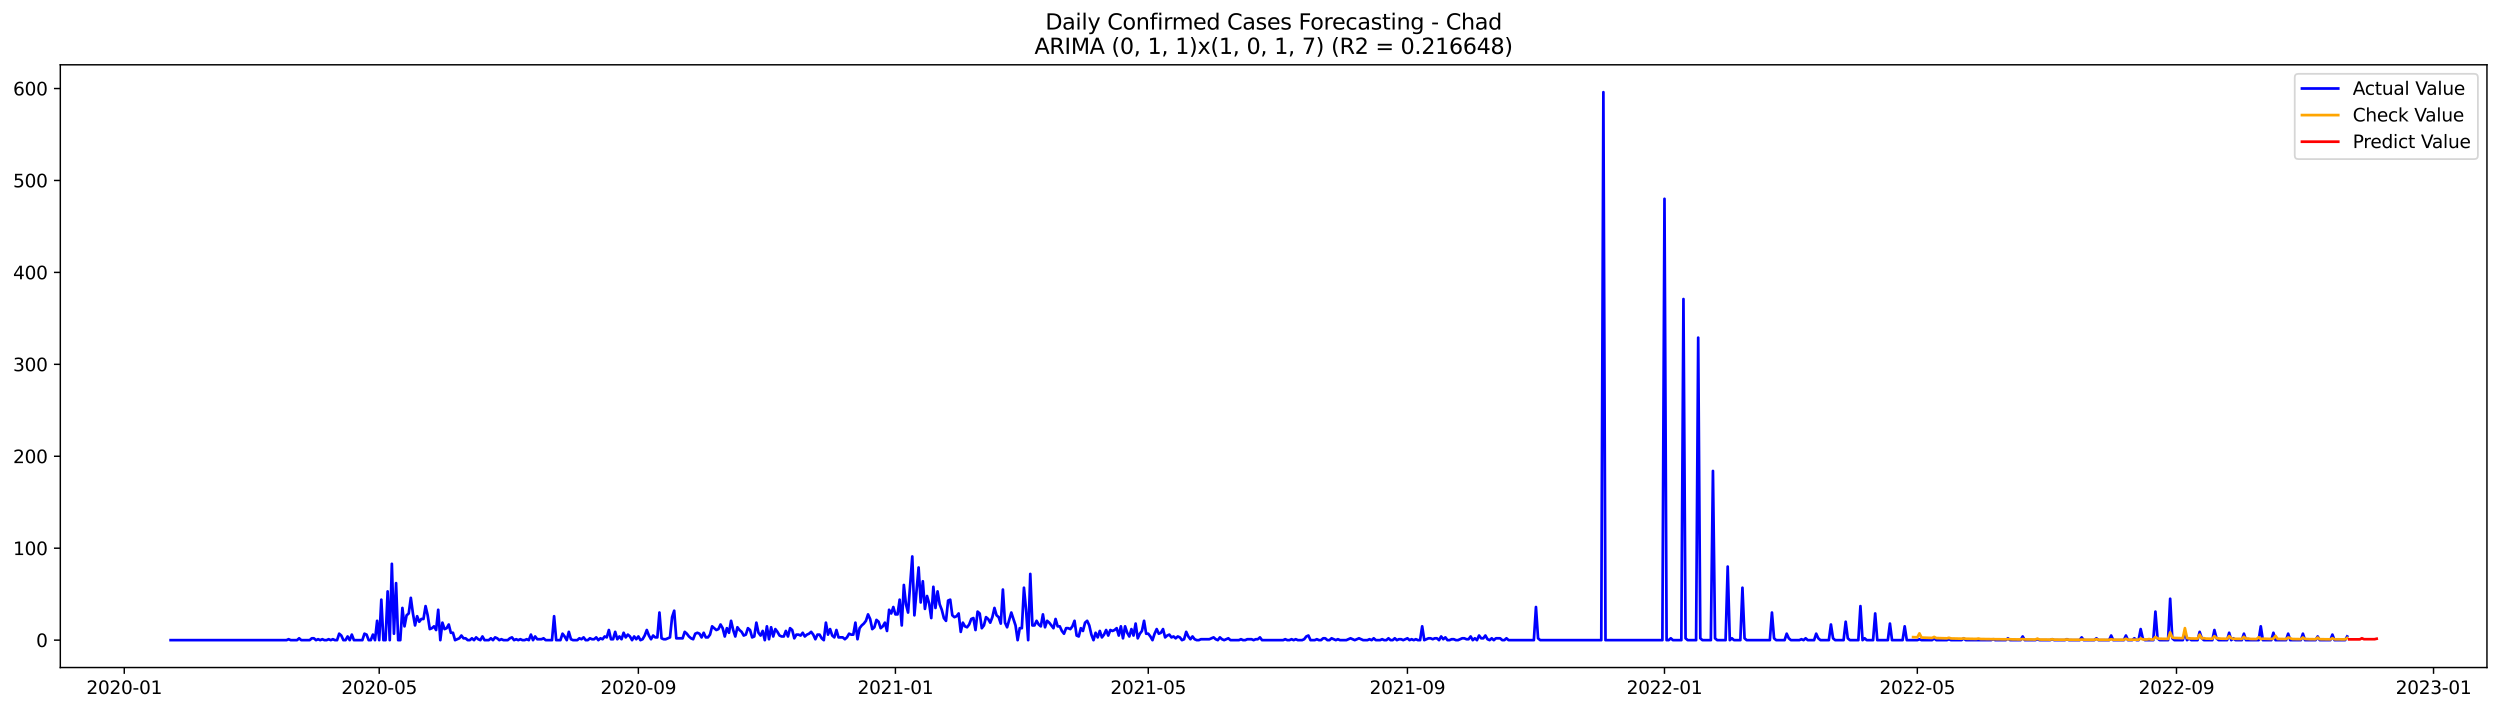 <?xml version="1.0" encoding="utf-8" standalone="no"?>
<!DOCTYPE svg PUBLIC "-//W3C//DTD SVG 1.1//EN"
  "http://www.w3.org/Graphics/SVG/1.1/DTD/svg11.dtd">
<svg xmlns:xlink="http://www.w3.org/1999/xlink" width="1379.688pt" height="392.274pt" viewBox="0 0 1379.688 392.274" xmlns="http://www.w3.org/2000/svg" version="1.1">
 <defs>
  <style type="text/css">*{stroke-linejoin: round; stroke-linecap: butt}</style>
 </defs>
 <g id="figure_1">
  <g id="patch_1">
   <path d="M 0 392.274 
L 1379.688 392.274 
L 1379.688 0 
L 0 0 
z
" style="fill: #ffffff"/>
  </g>
  <g id="axes_1">
   <g id="patch_2">
    <path d="M 33.288 368.396 
L 1372.487 368.396 
L 1372.487 35.755 
L 33.288 35.755 
z
" style="fill: #ffffff"/>
   </g>
   <g id="matplotlib.axis_1">
    <g id="xtick_1">
     <g id="line2d_1">
      <defs>
       <path id="m2ce7af67df" d="M 0 0 
L 0 3.5 
" style="stroke: #000000; stroke-width: 0.8"/>
      </defs>
      <g>
       <use xlink:href="#m2ce7af67df" x="68.579" y="368.396" style="stroke: #000000; stroke-width: 0.8"/>
      </g>
     </g>
     <g id="text_1">
      <!-- 2020-01 -->
      <g transform="translate(47.687 382.994)scale(0.1 -0.1)">
       <defs>
        <path id="DejaVuSans-32" d="M 1228 531 
L 3431 531 
L 3431 0 
L 469 0 
L 469 531 
Q 828 903 1448 1529 
Q 2069 2156 2228 2338 
Q 2531 2678 2651 2914 
Q 2772 3150 2772 3378 
Q 2772 3750 2511 3984 
Q 2250 4219 1831 4219 
Q 1534 4219 1204 4116 
Q 875 4013 500 3803 
L 500 4441 
Q 881 4594 1212 4672 
Q 1544 4750 1819 4750 
Q 2544 4750 2975 4387 
Q 3406 4025 3406 3419 
Q 3406 3131 3298 2873 
Q 3191 2616 2906 2266 
Q 2828 2175 2409 1742 
Q 1991 1309 1228 531 
z
" transform="scale(0.016)"/>
        <path id="DejaVuSans-30" d="M 2034 4250 
Q 1547 4250 1301 3770 
Q 1056 3291 1056 2328 
Q 1056 1369 1301 889 
Q 1547 409 2034 409 
Q 2525 409 2770 889 
Q 3016 1369 3016 2328 
Q 3016 3291 2770 3770 
Q 2525 4250 2034 4250 
z
M 2034 4750 
Q 2819 4750 3233 4129 
Q 3647 3509 3647 2328 
Q 3647 1150 3233 529 
Q 2819 -91 2034 -91 
Q 1250 -91 836 529 
Q 422 1150 422 2328 
Q 422 3509 836 4129 
Q 1250 4750 2034 4750 
z
" transform="scale(0.016)"/>
        <path id="DejaVuSans-2d" d="M 313 2009 
L 1997 2009 
L 1997 1497 
L 313 1497 
L 313 2009 
z
" transform="scale(0.016)"/>
        <path id="DejaVuSans-31" d="M 794 531 
L 1825 531 
L 1825 4091 
L 703 3866 
L 703 4441 
L 1819 4666 
L 2450 4666 
L 2450 531 
L 3481 531 
L 3481 0 
L 794 0 
L 794 531 
z
" transform="scale(0.016)"/>
       </defs>
       <use xlink:href="#DejaVuSans-32"/>
       <use xlink:href="#DejaVuSans-30" x="63.623"/>
       <use xlink:href="#DejaVuSans-32" x="127.246"/>
       <use xlink:href="#DejaVuSans-30" x="190.869"/>
       <use xlink:href="#DejaVuSans-2d" x="254.492"/>
       <use xlink:href="#DejaVuSans-30" x="290.576"/>
       <use xlink:href="#DejaVuSans-31" x="354.199"/>
      </g>
     </g>
    </g>
    <g id="xtick_2">
     <g id="line2d_2">
      <g>
       <use xlink:href="#m2ce7af67df" x="209.278" y="368.396" style="stroke: #000000; stroke-width: 0.8"/>
      </g>
     </g>
     <g id="text_2">
      <!-- 2020-05 -->
      <g transform="translate(188.386 382.994)scale(0.1 -0.1)">
       <defs>
        <path id="DejaVuSans-35" d="M 691 4666 
L 3169 4666 
L 3169 4134 
L 1269 4134 
L 1269 2991 
Q 1406 3038 1543 3061 
Q 1681 3084 1819 3084 
Q 2600 3084 3056 2656 
Q 3513 2228 3513 1497 
Q 3513 744 3044 326 
Q 2575 -91 1722 -91 
Q 1428 -91 1123 -41 
Q 819 9 494 109 
L 494 744 
Q 775 591 1075 516 
Q 1375 441 1709 441 
Q 2250 441 2565 725 
Q 2881 1009 2881 1497 
Q 2881 1984 2565 2268 
Q 2250 2553 1709 2553 
Q 1456 2553 1204 2497 
Q 953 2441 691 2322 
L 691 4666 
z
" transform="scale(0.016)"/>
       </defs>
       <use xlink:href="#DejaVuSans-32"/>
       <use xlink:href="#DejaVuSans-30" x="63.623"/>
       <use xlink:href="#DejaVuSans-32" x="127.246"/>
       <use xlink:href="#DejaVuSans-30" x="190.869"/>
       <use xlink:href="#DejaVuSans-2d" x="254.492"/>
       <use xlink:href="#DejaVuSans-30" x="290.576"/>
       <use xlink:href="#DejaVuSans-35" x="354.199"/>
      </g>
     </g>
    </g>
    <g id="xtick_3">
     <g id="line2d_3">
      <g>
       <use xlink:href="#m2ce7af67df" x="352.302" y="368.396" style="stroke: #000000; stroke-width: 0.8"/>
      </g>
     </g>
     <g id="text_3">
      <!-- 2020-09 -->
      <g transform="translate(331.411 382.994)scale(0.1 -0.1)">
       <defs>
        <path id="DejaVuSans-39" d="M 703 97 
L 703 672 
Q 941 559 1184 500 
Q 1428 441 1663 441 
Q 2288 441 2617 861 
Q 2947 1281 2994 2138 
Q 2813 1869 2534 1725 
Q 2256 1581 1919 1581 
Q 1219 1581 811 2004 
Q 403 2428 403 3163 
Q 403 3881 828 4315 
Q 1253 4750 1959 4750 
Q 2769 4750 3195 4129 
Q 3622 3509 3622 2328 
Q 3622 1225 3098 567 
Q 2575 -91 1691 -91 
Q 1453 -91 1209 -44 
Q 966 3 703 97 
z
M 1959 2075 
Q 2384 2075 2632 2365 
Q 2881 2656 2881 3163 
Q 2881 3666 2632 3958 
Q 2384 4250 1959 4250 
Q 1534 4250 1286 3958 
Q 1038 3666 1038 3163 
Q 1038 2656 1286 2365 
Q 1534 2075 1959 2075 
z
" transform="scale(0.016)"/>
       </defs>
       <use xlink:href="#DejaVuSans-32"/>
       <use xlink:href="#DejaVuSans-30" x="63.623"/>
       <use xlink:href="#DejaVuSans-32" x="127.246"/>
       <use xlink:href="#DejaVuSans-30" x="190.869"/>
       <use xlink:href="#DejaVuSans-2d" x="254.492"/>
       <use xlink:href="#DejaVuSans-30" x="290.576"/>
       <use xlink:href="#DejaVuSans-39" x="354.199"/>
      </g>
     </g>
    </g>
    <g id="xtick_4">
     <g id="line2d_4">
      <g>
       <use xlink:href="#m2ce7af67df" x="494.164" y="368.396" style="stroke: #000000; stroke-width: 0.8"/>
      </g>
     </g>
     <g id="text_4">
      <!-- 2021-01 -->
      <g transform="translate(473.273 382.994)scale(0.1 -0.1)">
       <use xlink:href="#DejaVuSans-32"/>
       <use xlink:href="#DejaVuSans-30" x="63.623"/>
       <use xlink:href="#DejaVuSans-32" x="127.246"/>
       <use xlink:href="#DejaVuSans-31" x="190.869"/>
       <use xlink:href="#DejaVuSans-2d" x="254.492"/>
       <use xlink:href="#DejaVuSans-30" x="290.576"/>
       <use xlink:href="#DejaVuSans-31" x="354.199"/>
      </g>
     </g>
    </g>
    <g id="xtick_5">
     <g id="line2d_5">
      <g>
       <use xlink:href="#m2ce7af67df" x="633.701" y="368.396" style="stroke: #000000; stroke-width: 0.8"/>
      </g>
     </g>
     <g id="text_5">
      <!-- 2021-05 -->
      <g transform="translate(612.809 382.994)scale(0.1 -0.1)">
       <use xlink:href="#DejaVuSans-32"/>
       <use xlink:href="#DejaVuSans-30" x="63.623"/>
       <use xlink:href="#DejaVuSans-32" x="127.246"/>
       <use xlink:href="#DejaVuSans-31" x="190.869"/>
       <use xlink:href="#DejaVuSans-2d" x="254.492"/>
       <use xlink:href="#DejaVuSans-30" x="290.576"/>
       <use xlink:href="#DejaVuSans-35" x="354.199"/>
      </g>
     </g>
    </g>
    <g id="xtick_6">
     <g id="line2d_6">
      <g>
       <use xlink:href="#m2ce7af67df" x="776.725" y="368.396" style="stroke: #000000; stroke-width: 0.8"/>
      </g>
     </g>
     <g id="text_6">
      <!-- 2021-09 -->
      <g transform="translate(755.834 382.994)scale(0.1 -0.1)">
       <use xlink:href="#DejaVuSans-32"/>
       <use xlink:href="#DejaVuSans-30" x="63.623"/>
       <use xlink:href="#DejaVuSans-32" x="127.246"/>
       <use xlink:href="#DejaVuSans-31" x="190.869"/>
       <use xlink:href="#DejaVuSans-2d" x="254.492"/>
       <use xlink:href="#DejaVuSans-30" x="290.576"/>
       <use xlink:href="#DejaVuSans-39" x="354.199"/>
      </g>
     </g>
    </g>
    <g id="xtick_7">
     <g id="line2d_7">
      <g>
       <use xlink:href="#m2ce7af67df" x="918.587" y="368.396" style="stroke: #000000; stroke-width: 0.8"/>
      </g>
     </g>
     <g id="text_7">
      <!-- 2022-01 -->
      <g transform="translate(897.696 382.994)scale(0.1 -0.1)">
       <use xlink:href="#DejaVuSans-32"/>
       <use xlink:href="#DejaVuSans-30" x="63.623"/>
       <use xlink:href="#DejaVuSans-32" x="127.246"/>
       <use xlink:href="#DejaVuSans-32" x="190.869"/>
       <use xlink:href="#DejaVuSans-2d" x="254.492"/>
       <use xlink:href="#DejaVuSans-30" x="290.576"/>
       <use xlink:href="#DejaVuSans-31" x="354.199"/>
      </g>
     </g>
    </g>
    <g id="xtick_8">
     <g id="line2d_8">
      <g>
       <use xlink:href="#m2ce7af67df" x="1058.124" y="368.396" style="stroke: #000000; stroke-width: 0.8"/>
      </g>
     </g>
     <g id="text_8">
      <!-- 2022-05 -->
      <g transform="translate(1037.232 382.994)scale(0.1 -0.1)">
       <use xlink:href="#DejaVuSans-32"/>
       <use xlink:href="#DejaVuSans-30" x="63.623"/>
       <use xlink:href="#DejaVuSans-32" x="127.246"/>
       <use xlink:href="#DejaVuSans-32" x="190.869"/>
       <use xlink:href="#DejaVuSans-2d" x="254.492"/>
       <use xlink:href="#DejaVuSans-30" x="290.576"/>
       <use xlink:href="#DejaVuSans-35" x="354.199"/>
      </g>
     </g>
    </g>
    <g id="xtick_9">
     <g id="line2d_9">
      <g>
       <use xlink:href="#m2ce7af67df" x="1201.149" y="368.396" style="stroke: #000000; stroke-width: 0.8"/>
      </g>
     </g>
     <g id="text_9">
      <!-- 2022-09 -->
      <g transform="translate(1180.257 382.994)scale(0.1 -0.1)">
       <use xlink:href="#DejaVuSans-32"/>
       <use xlink:href="#DejaVuSans-30" x="63.623"/>
       <use xlink:href="#DejaVuSans-32" x="127.246"/>
       <use xlink:href="#DejaVuSans-32" x="190.869"/>
       <use xlink:href="#DejaVuSans-2d" x="254.492"/>
       <use xlink:href="#DejaVuSans-30" x="290.576"/>
       <use xlink:href="#DejaVuSans-39" x="354.199"/>
      </g>
     </g>
    </g>
    <g id="xtick_10">
     <g id="line2d_10">
      <g>
       <use xlink:href="#m2ce7af67df" x="1343.01" y="368.396" style="stroke: #000000; stroke-width: 0.8"/>
      </g>
     </g>
     <g id="text_10">
      <!-- 2023-01 -->
      <g transform="translate(1322.119 382.994)scale(0.1 -0.1)">
       <defs>
        <path id="DejaVuSans-33" d="M 2597 2516 
Q 3050 2419 3304 2112 
Q 3559 1806 3559 1356 
Q 3559 666 3084 287 
Q 2609 -91 1734 -91 
Q 1441 -91 1130 -33 
Q 819 25 488 141 
L 488 750 
Q 750 597 1062 519 
Q 1375 441 1716 441 
Q 2309 441 2620 675 
Q 2931 909 2931 1356 
Q 2931 1769 2642 2001 
Q 2353 2234 1838 2234 
L 1294 2234 
L 1294 2753 
L 1863 2753 
Q 2328 2753 2575 2939 
Q 2822 3125 2822 3475 
Q 2822 3834 2567 4026 
Q 2313 4219 1838 4219 
Q 1578 4219 1281 4162 
Q 984 4106 628 3988 
L 628 4550 
Q 988 4650 1302 4700 
Q 1616 4750 1894 4750 
Q 2613 4750 3031 4423 
Q 3450 4097 3450 3541 
Q 3450 3153 3228 2886 
Q 3006 2619 2597 2516 
z
" transform="scale(0.016)"/>
       </defs>
       <use xlink:href="#DejaVuSans-32"/>
       <use xlink:href="#DejaVuSans-30" x="63.623"/>
       <use xlink:href="#DejaVuSans-32" x="127.246"/>
       <use xlink:href="#DejaVuSans-33" x="190.869"/>
       <use xlink:href="#DejaVuSans-2d" x="254.492"/>
       <use xlink:href="#DejaVuSans-30" x="290.576"/>
       <use xlink:href="#DejaVuSans-31" x="354.199"/>
      </g>
     </g>
    </g>
   </g>
   <g id="matplotlib.axis_2">
    <g id="ytick_1">
     <g id="line2d_11">
      <defs>
       <path id="m60180f8cea" d="M 0 0 
L -3.5 0 
" style="stroke: #000000; stroke-width: 0.8"/>
      </defs>
      <g>
       <use xlink:href="#m60180f8cea" x="33.288" y="353.276" style="stroke: #000000; stroke-width: 0.8"/>
      </g>
     </g>
     <g id="text_11">
      <!-- 0 -->
      <g transform="translate(19.925 357.075)scale(0.1 -0.1)">
       <use xlink:href="#DejaVuSans-30"/>
      </g>
     </g>
    </g>
    <g id="ytick_2">
     <g id="line2d_12">
      <g>
       <use xlink:href="#m60180f8cea" x="33.288" y="302.537" style="stroke: #000000; stroke-width: 0.8"/>
      </g>
     </g>
     <g id="text_12">
      <!-- 100 -->
      <g transform="translate(7.2 306.336)scale(0.1 -0.1)">
       <use xlink:href="#DejaVuSans-31"/>
       <use xlink:href="#DejaVuSans-30" x="63.623"/>
       <use xlink:href="#DejaVuSans-30" x="127.246"/>
      </g>
     </g>
    </g>
    <g id="ytick_3">
     <g id="line2d_13">
      <g>
       <use xlink:href="#m60180f8cea" x="33.288" y="251.799" style="stroke: #000000; stroke-width: 0.8"/>
      </g>
     </g>
     <g id="text_13">
      <!-- 200 -->
      <g transform="translate(7.2 255.598)scale(0.1 -0.1)">
       <use xlink:href="#DejaVuSans-32"/>
       <use xlink:href="#DejaVuSans-30" x="63.623"/>
       <use xlink:href="#DejaVuSans-30" x="127.246"/>
      </g>
     </g>
    </g>
    <g id="ytick_4">
     <g id="line2d_14">
      <g>
       <use xlink:href="#m60180f8cea" x="33.288" y="201.061" style="stroke: #000000; stroke-width: 0.8"/>
      </g>
     </g>
     <g id="text_14">
      <!-- 300 -->
      <g transform="translate(7.2 204.86)scale(0.1 -0.1)">
       <use xlink:href="#DejaVuSans-33"/>
       <use xlink:href="#DejaVuSans-30" x="63.623"/>
       <use xlink:href="#DejaVuSans-30" x="127.246"/>
      </g>
     </g>
    </g>
    <g id="ytick_5">
     <g id="line2d_15">
      <g>
       <use xlink:href="#m60180f8cea" x="33.288" y="150.322" style="stroke: #000000; stroke-width: 0.8"/>
      </g>
     </g>
     <g id="text_15">
      <!-- 400 -->
      <g transform="translate(7.2 154.122)scale(0.1 -0.1)">
       <defs>
        <path id="DejaVuSans-34" d="M 2419 4116 
L 825 1625 
L 2419 1625 
L 2419 4116 
z
M 2253 4666 
L 3047 4666 
L 3047 1625 
L 3713 1625 
L 3713 1100 
L 3047 1100 
L 3047 0 
L 2419 0 
L 2419 1100 
L 313 1100 
L 313 1709 
L 2253 4666 
z
" transform="scale(0.016)"/>
       </defs>
       <use xlink:href="#DejaVuSans-34"/>
       <use xlink:href="#DejaVuSans-30" x="63.623"/>
       <use xlink:href="#DejaVuSans-30" x="127.246"/>
      </g>
     </g>
    </g>
    <g id="ytick_6">
     <g id="line2d_16">
      <g>
       <use xlink:href="#m60180f8cea" x="33.288" y="99.584" style="stroke: #000000; stroke-width: 0.8"/>
      </g>
     </g>
     <g id="text_16">
      <!-- 500 -->
      <g transform="translate(7.2 103.383)scale(0.1 -0.1)">
       <use xlink:href="#DejaVuSans-35"/>
       <use xlink:href="#DejaVuSans-30" x="63.623"/>
       <use xlink:href="#DejaVuSans-30" x="127.246"/>
      </g>
     </g>
    </g>
    <g id="ytick_7">
     <g id="line2d_17">
      <g>
       <use xlink:href="#m60180f8cea" x="33.288" y="48.846" style="stroke: #000000; stroke-width: 0.8"/>
      </g>
     </g>
     <g id="text_17">
      <!-- 600 -->
      <g transform="translate(7.2 52.645)scale(0.1 -0.1)">
       <defs>
        <path id="DejaVuSans-36" d="M 2113 2584 
Q 1688 2584 1439 2293 
Q 1191 2003 1191 1497 
Q 1191 994 1439 701 
Q 1688 409 2113 409 
Q 2538 409 2786 701 
Q 3034 994 3034 1497 
Q 3034 2003 2786 2293 
Q 2538 2584 2113 2584 
z
M 3366 4563 
L 3366 3988 
Q 3128 4100 2886 4159 
Q 2644 4219 2406 4219 
Q 1781 4219 1451 3797 
Q 1122 3375 1075 2522 
Q 1259 2794 1537 2939 
Q 1816 3084 2150 3084 
Q 2853 3084 3261 2657 
Q 3669 2231 3669 1497 
Q 3669 778 3244 343 
Q 2819 -91 2113 -91 
Q 1303 -91 875 529 
Q 447 1150 447 2328 
Q 447 3434 972 4092 
Q 1497 4750 2381 4750 
Q 2619 4750 2861 4703 
Q 3103 4656 3366 4563 
z
" transform="scale(0.016)"/>
       </defs>
       <use xlink:href="#DejaVuSans-36"/>
       <use xlink:href="#DejaVuSans-30" x="63.623"/>
       <use xlink:href="#DejaVuSans-30" x="127.246"/>
      </g>
     </g>
    </g>
   </g>
   <g id="line2d_18">
    <path d="M 94.16 353.276 
L 158.114 353.276 
L 159.277 352.768 
L 160.44 353.276 
L 163.928 353.276 
L 165.091 352.261 
L 166.254 353.276 
L 170.905 353.276 
L 172.068 352.261 
L 173.231 352.261 
L 174.394 353.276 
L 175.556 352.768 
L 176.719 353.276 
L 177.882 352.768 
L 179.045 353.276 
L 180.208 353.276 
L 181.37 352.768 
L 182.533 353.276 
L 183.696 352.768 
L 184.859 353.276 
L 186.022 353.276 
L 187.184 349.724 
L 188.347 350.739 
L 189.51 353.276 
L 190.673 353.276 
L 191.836 351.246 
L 192.998 353.276 
L 194.161 350.231 
L 195.324 353.276 
L 199.975 353.276 
L 201.138 349.724 
L 202.301 350.231 
L 203.464 353.276 
L 204.626 353.276 
L 205.789 350.231 
L 206.952 353.276 
L 208.115 342.62 
L 209.278 353.276 
L 210.441 330.951 
L 211.603 353.276 
L 212.766 353.276 
L 213.929 326.384 
L 215.092 353.276 
L 216.255 311.163 
L 217.417 349.724 
L 218.58 321.818 
L 219.743 353.276 
L 220.906 353.276 
L 222.069 335.517 
L 223.231 345.665 
L 224.394 339.576 
L 225.557 338.561 
L 226.72 329.936 
L 227.883 338.561 
L 229.045 345.157 
L 230.208 340.084 
L 231.371 343.128 
L 232.534 341.606 
L 233.697 341.606 
L 234.859 334.502 
L 236.022 339.576 
L 237.185 347.187 
L 238.348 346.68 
L 239.511 345.665 
L 240.673 347.694 
L 241.836 336.532 
L 242.999 353.276 
L 244.162 343.635 
L 245.325 347.187 
L 246.487 346.68 
L 247.65 344.65 
L 248.813 349.216 
L 249.976 349.216 
L 251.139 353.276 
L 253.464 352.261 
L 254.627 350.739 
L 255.79 352.261 
L 256.953 352.261 
L 258.115 353.276 
L 259.278 353.276 
L 260.441 352.261 
L 261.604 353.276 
L 262.767 351.753 
L 263.929 352.768 
L 265.092 353.276 
L 266.255 351.246 
L 267.418 353.276 
L 269.743 353.276 
L 270.906 352.261 
L 272.069 353.276 
L 273.232 351.753 
L 274.395 352.261 
L 275.557 353.276 
L 276.72 352.768 
L 277.883 353.276 
L 280.209 353.276 
L 281.371 352.261 
L 282.534 351.753 
L 283.697 353.276 
L 284.86 352.768 
L 286.023 353.276 
L 287.185 352.768 
L 288.348 353.276 
L 289.511 353.276 
L 290.674 352.768 
L 291.837 353.276 
L 293 350.231 
L 294.162 353.276 
L 295.325 351.246 
L 296.488 352.768 
L 298.814 352.768 
L 299.976 352.261 
L 301.139 353.276 
L 304.628 353.276 
L 305.79 340.084 
L 306.953 353.276 
L 309.279 353.276 
L 310.442 349.724 
L 311.604 351.246 
L 312.767 353.276 
L 313.93 348.709 
L 315.093 352.768 
L 316.256 353.276 
L 318.581 353.276 
L 319.744 352.261 
L 320.907 352.768 
L 322.07 351.753 
L 323.232 353.276 
L 324.395 353.276 
L 325.558 352.261 
L 326.721 352.768 
L 327.884 352.768 
L 329.046 351.753 
L 330.209 353.276 
L 331.372 352.261 
L 332.535 352.768 
L 333.698 351.246 
L 334.86 351.753 
L 336.023 347.694 
L 337.186 352.768 
L 338.349 352.768 
L 339.512 348.709 
L 340.674 352.768 
L 341.837 351.246 
L 343 352.768 
L 344.163 349.216 
L 345.326 351.753 
L 346.488 350.231 
L 347.651 351.246 
L 348.814 353.276 
L 349.977 351.246 
L 351.14 352.768 
L 352.302 351.246 
L 353.465 353.276 
L 354.628 352.768 
L 355.791 350.739 
L 356.954 347.694 
L 358.116 350.739 
L 359.279 352.768 
L 360.442 350.739 
L 361.605 351.753 
L 362.768 351.753 
L 363.93 338.054 
L 365.093 352.261 
L 366.256 352.768 
L 367.419 352.768 
L 369.744 351.753 
L 370.907 340.591 
L 372.07 337.039 
L 373.233 352.261 
L 376.721 352.261 
L 377.884 348.709 
L 379.047 349.724 
L 380.21 351.246 
L 381.373 352.261 
L 382.535 352.768 
L 383.698 349.724 
L 384.861 349.216 
L 386.024 349.724 
L 387.187 351.753 
L 388.349 349.216 
L 389.512 351.753 
L 390.675 351.753 
L 391.838 350.231 
L 393.001 345.665 
L 395.326 347.694 
L 396.489 347.187 
L 397.652 344.65 
L 398.815 346.68 
L 399.977 351.246 
L 401.14 346.68 
L 402.303 349.216 
L 403.466 342.62 
L 404.629 347.694 
L 405.791 351.246 
L 406.954 346.172 
L 408.117 347.694 
L 409.28 348.709 
L 410.443 350.739 
L 411.605 350.231 
L 412.768 346.68 
L 413.931 347.694 
L 415.094 351.753 
L 416.257 351.246 
L 417.419 343.635 
L 418.582 349.216 
L 419.745 350.739 
L 420.908 348.202 
L 422.071 353.276 
L 423.233 345.665 
L 424.396 352.768 
L 425.559 346.172 
L 426.722 351.246 
L 427.885 347.187 
L 429.047 348.709 
L 430.21 350.739 
L 431.373 351.246 
L 432.536 351.246 
L 433.699 348.202 
L 434.861 351.246 
L 436.024 346.68 
L 437.187 347.694 
L 438.35 352.261 
L 439.513 350.231 
L 440.675 350.231 
L 441.838 350.739 
L 443.001 349.216 
L 444.164 351.246 
L 445.327 350.231 
L 446.489 349.724 
L 447.652 348.709 
L 448.815 350.231 
L 449.978 352.768 
L 451.141 350.231 
L 452.303 350.231 
L 453.466 352.261 
L 454.629 353.276 
L 455.792 343.635 
L 456.955 350.231 
L 458.118 347.187 
L 459.28 350.739 
L 460.443 351.753 
L 461.606 347.694 
L 462.769 351.753 
L 465.094 351.753 
L 466.257 352.768 
L 467.42 351.753 
L 468.583 349.724 
L 469.746 350.231 
L 470.908 350.231 
L 472.071 343.635 
L 473.234 352.768 
L 474.397 346.68 
L 475.56 345.157 
L 476.722 344.143 
L 477.885 342.62 
L 479.048 339.069 
L 480.211 341.606 
L 481.374 347.187 
L 482.536 346.172 
L 483.699 342.113 
L 484.862 343.128 
L 486.025 346.68 
L 487.188 345.665 
L 488.35 343.635 
L 489.513 348.202 
L 490.676 336.532 
L 491.839 338.561 
L 493.002 335.01 
L 494.164 339.069 
L 495.327 339.069 
L 496.49 330.951 
L 497.653 345.157 
L 498.816 322.833 
L 499.978 333.488 
L 501.141 338.054 
L 503.467 307.104 
L 504.63 339.576 
L 506.955 313.192 
L 508.118 332.473 
L 509.281 320.803 
L 510.444 336.024 
L 511.606 328.921 
L 512.769 332.98 
L 513.932 341.098 
L 515.095 323.847 
L 516.258 335.517 
L 517.42 326.384 
L 518.583 333.488 
L 519.746 336.532 
L 520.909 341.098 
L 522.072 342.62 
L 523.234 331.458 
L 524.397 330.951 
L 525.56 339.576 
L 526.723 340.591 
L 527.886 340.084 
L 529.048 338.561 
L 530.211 348.709 
L 531.374 343.635 
L 532.537 345.665 
L 533.7 346.172 
L 534.862 344.65 
L 536.025 341.606 
L 537.188 341.098 
L 538.351 347.694 
L 539.514 337.547 
L 540.677 338.561 
L 541.839 346.68 
L 543.002 345.157 
L 544.165 340.591 
L 545.328 341.606 
L 546.491 343.635 
L 547.653 340.591 
L 548.816 335.517 
L 549.979 339.576 
L 551.142 340.591 
L 552.305 344.143 
L 553.467 325.369 
L 554.63 343.635 
L 555.793 346.172 
L 558.119 338.054 
L 560.444 345.157 
L 561.607 353.276 
L 562.77 346.68 
L 563.933 346.68 
L 565.095 324.355 
L 566.258 336.532 
L 567.421 353.276 
L 568.584 316.744 
L 569.747 345.157 
L 570.909 345.157 
L 572.072 342.62 
L 573.235 344.65 
L 574.398 345.665 
L 575.561 339.069 
L 576.723 346.172 
L 577.886 342.62 
L 579.049 343.635 
L 581.375 346.68 
L 582.537 341.606 
L 583.7 345.665 
L 584.863 345.665 
L 586.026 348.202 
L 587.189 349.724 
L 588.351 346.68 
L 589.514 346.68 
L 590.677 347.187 
L 591.84 345.665 
L 593.003 342.62 
L 594.165 350.739 
L 595.328 351.246 
L 596.491 346.68 
L 597.654 348.202 
L 598.817 343.635 
L 599.979 342.62 
L 601.142 345.157 
L 602.305 350.231 
L 603.468 353.276 
L 604.631 349.216 
L 605.793 351.753 
L 606.956 348.202 
L 608.119 351.753 
L 609.282 350.231 
L 610.445 347.694 
L 611.607 350.739 
L 612.77 347.694 
L 613.933 348.202 
L 615.096 347.694 
L 616.259 346.68 
L 617.421 350.739 
L 618.584 345.665 
L 619.747 352.261 
L 620.91 345.665 
L 622.073 349.216 
L 623.236 351.246 
L 624.398 347.187 
L 625.561 350.739 
L 626.724 344.143 
L 627.887 352.261 
L 629.05 349.724 
L 630.212 348.202 
L 631.375 342.62 
L 632.538 349.724 
L 633.701 349.724 
L 634.864 351.246 
L 636.026 353.276 
L 637.189 349.724 
L 638.352 347.187 
L 639.515 349.724 
L 640.678 349.216 
L 641.84 347.187 
L 643.003 351.753 
L 644.166 350.739 
L 645.329 350.231 
L 646.492 351.753 
L 647.654 351.246 
L 648.817 352.261 
L 649.98 351.246 
L 651.143 351.753 
L 652.306 353.276 
L 653.468 352.768 
L 654.631 348.709 
L 655.794 351.246 
L 656.957 352.768 
L 658.12 351.246 
L 659.282 352.768 
L 660.445 353.276 
L 661.608 353.276 
L 662.771 352.768 
L 667.422 352.768 
L 669.748 351.753 
L 670.91 352.768 
L 672.073 353.276 
L 673.236 351.753 
L 674.399 352.768 
L 675.562 353.276 
L 677.887 352.261 
L 679.05 353.276 
L 683.701 353.276 
L 684.864 352.768 
L 686.027 353.276 
L 687.19 353.276 
L 688.352 352.768 
L 690.678 352.768 
L 691.841 353.276 
L 693.004 352.768 
L 694.166 352.768 
L 695.329 351.753 
L 696.492 353.276 
L 708.12 353.276 
L 709.283 352.768 
L 710.446 353.276 
L 711.609 353.276 
L 712.771 352.768 
L 713.934 353.276 
L 715.097 352.768 
L 716.26 353.276 
L 718.585 353.276 
L 719.748 352.768 
L 720.911 351.246 
L 722.074 350.739 
L 723.237 353.276 
L 725.562 353.276 
L 726.725 352.768 
L 727.888 353.276 
L 729.051 353.276 
L 730.213 352.261 
L 731.376 352.261 
L 732.539 353.276 
L 733.702 353.276 
L 734.865 352.261 
L 737.19 353.276 
L 738.353 352.768 
L 739.516 353.276 
L 743.004 353.276 
L 745.33 352.261 
L 747.655 353.276 
L 749.981 352.261 
L 752.307 353.276 
L 754.632 353.276 
L 755.795 352.768 
L 756.958 353.276 
L 758.121 352.261 
L 759.283 353.276 
L 761.609 353.276 
L 762.772 352.768 
L 763.935 353.276 
L 765.097 353.276 
L 766.26 352.261 
L 767.423 353.276 
L 768.586 353.276 
L 769.749 352.261 
L 770.911 353.276 
L 772.074 352.768 
L 773.237 352.768 
L 774.4 353.276 
L 776.725 352.261 
L 777.888 353.276 
L 779.051 352.768 
L 780.214 353.276 
L 781.377 352.768 
L 782.539 353.276 
L 783.702 353.276 
L 784.865 345.665 
L 786.028 353.276 
L 788.354 352.261 
L 789.516 352.261 
L 790.679 352.768 
L 791.842 352.261 
L 793.005 352.261 
L 794.168 353.276 
L 795.33 351.246 
L 796.493 352.768 
L 797.656 351.753 
L 798.819 353.276 
L 799.982 353.276 
L 801.144 352.768 
L 802.307 352.768 
L 803.47 353.276 
L 804.633 353.276 
L 806.958 352.261 
L 808.121 352.261 
L 809.284 352.768 
L 810.447 352.768 
L 811.61 351.246 
L 812.772 353.276 
L 813.935 352.261 
L 815.098 353.276 
L 816.261 350.739 
L 817.424 352.261 
L 818.586 352.261 
L 819.749 350.739 
L 820.912 352.768 
L 822.075 353.276 
L 823.238 352.261 
L 824.4 353.276 
L 825.563 352.261 
L 827.889 352.261 
L 829.052 353.276 
L 830.214 353.276 
L 831.377 352.261 
L 832.54 353.276 
L 846.494 353.276 
L 847.656 335.01 
L 848.819 352.261 
L 849.982 353.276 
L 883.703 353.276 
L 884.866 50.876 
L 886.029 353.276 
L 917.425 353.276 
L 918.587 109.732 
L 919.75 353.276 
L 920.913 353.276 
L 922.076 352.261 
L 923.239 353.276 
L 927.89 353.276 
L 929.053 165.037 
L 930.215 352.261 
L 931.378 353.276 
L 936.029 353.276 
L 937.192 186.347 
L 938.355 352.261 
L 939.518 353.276 
L 944.169 353.276 
L 945.332 259.917 
L 946.495 352.261 
L 947.657 353.276 
L 952.309 353.276 
L 953.472 312.685 
L 954.634 353.276 
L 955.797 352.261 
L 956.96 353.276 
L 960.448 353.276 
L 961.611 324.355 
L 962.774 352.261 
L 963.937 353.276 
L 976.728 353.276 
L 977.89 338.054 
L 979.053 352.261 
L 980.216 353.276 
L 984.867 353.276 
L 986.03 349.724 
L 987.193 352.261 
L 988.356 353.276 
L 993.007 353.276 
L 994.17 352.768 
L 995.332 353.276 
L 996.495 352.261 
L 997.658 353.276 
L 1001.146 353.276 
L 1002.309 349.724 
L 1003.472 352.261 
L 1004.635 353.276 
L 1009.286 353.276 
L 1010.449 344.65 
L 1011.612 352.261 
L 1012.774 353.276 
L 1017.426 353.276 
L 1018.588 343.128 
L 1019.751 352.261 
L 1020.914 353.276 
L 1025.565 353.276 
L 1026.728 334.502 
L 1027.891 353.276 
L 1029.054 352.261 
L 1030.216 353.276 
L 1033.705 353.276 
L 1034.868 338.561 
L 1036.031 353.276 
L 1041.845 353.276 
L 1043.007 344.143 
L 1044.17 353.276 
L 1049.984 353.276 
L 1051.147 345.665 
L 1052.31 353.276 
L 1058.124 353.276 
L 1059.287 352.768 
L 1060.449 353.276 
L 1066.263 353.276 
L 1067.426 352.261 
L 1068.589 353.276 
L 1074.403 353.276 
L 1075.566 352.768 
L 1076.729 353.276 
L 1082.543 353.276 
L 1083.705 352.261 
L 1084.868 353.276 
L 1098.822 353.276 
L 1099.985 352.768 
L 1101.147 353.276 
L 1106.961 353.276 
L 1108.124 352.261 
L 1109.287 353.276 
L 1115.101 353.276 
L 1116.264 351.246 
L 1117.427 353.276 
L 1123.241 353.276 
L 1124.404 352.768 
L 1125.566 353.276 
L 1131.38 353.276 
L 1132.543 352.768 
L 1133.706 353.276 
L 1139.52 353.276 
L 1140.683 352.768 
L 1141.846 353.276 
L 1147.66 353.276 
L 1148.822 351.753 
L 1149.985 353.276 
L 1155.799 353.276 
L 1156.962 352.261 
L 1158.125 353.276 
L 1163.939 353.276 
L 1165.102 350.739 
L 1166.264 353.276 
L 1172.078 353.276 
L 1173.241 350.739 
L 1174.404 353.276 
L 1176.73 353.276 
L 1177.892 352.261 
L 1179.055 353.276 
L 1180.218 353.276 
L 1181.381 347.187 
L 1182.544 352.261 
L 1183.706 353.276 
L 1188.358 353.276 
L 1189.52 337.547 
L 1190.683 352.261 
L 1191.846 353.276 
L 1196.497 353.276 
L 1197.66 330.443 
L 1198.823 352.261 
L 1199.986 353.276 
L 1204.637 353.276 
L 1205.8 348.709 
L 1206.963 353.276 
L 1208.125 352.261 
L 1209.288 353.276 
L 1212.777 353.276 
L 1213.939 348.709 
L 1215.102 352.261 
L 1216.265 353.276 
L 1220.916 353.276 
L 1222.079 347.694 
L 1223.242 352.261 
L 1224.405 353.276 
L 1229.056 353.276 
L 1230.219 349.216 
L 1231.381 353.276 
L 1232.544 352.261 
L 1233.707 353.276 
L 1237.195 353.276 
L 1238.358 349.724 
L 1239.521 353.276 
L 1246.498 353.276 
L 1247.661 345.665 
L 1248.823 353.276 
L 1253.475 353.276 
L 1254.637 349.216 
L 1255.8 353.276 
L 1261.614 353.276 
L 1262.777 349.724 
L 1263.94 353.276 
L 1269.754 353.276 
L 1270.917 349.724 
L 1272.079 353.276 
L 1277.893 353.276 
L 1279.056 351.246 
L 1280.219 353.276 
L 1286.033 353.276 
L 1287.196 350.231 
L 1288.359 353.276 
L 1294.173 353.276 
L 1295.336 351.246 
L 1295.336 351.246 
" clip-path="url(#pa7403ba316)" style="fill: none; stroke: #0000ff; stroke-width: 1.5; stroke-linecap: square"/>
   </g>
   <g id="line2d_19">
    <path d="M 1055.798 351.626 
L 1058.124 351.724 
L 1059.287 349.553 
L 1060.449 351.866 
L 1066.263 352.066 
L 1067.426 351.507 
L 1068.589 352.125 
L 1074.403 352.288 
L 1075.566 351.973 
L 1076.729 352.341 
L 1082.543 352.473 
L 1083.705 352.315 
L 1084.868 352.496 
L 1090.682 352.606 
L 1091.845 352.373 
L 1093.008 352.653 
L 1106.961 352.832 
L 1108.124 352.727 
L 1110.45 352.845 
L 1115.101 352.894 
L 1116.264 352.667 
L 1117.427 352.863 
L 1123.241 352.921 
L 1124.404 352.454 
L 1125.566 352.942 
L 1131.38 352.989 
L 1132.543 352.785 
L 1133.706 352.997 
L 1139.52 353.036 
L 1140.683 352.89 
L 1141.846 353.04 
L 1147.66 353.073 
L 1148.822 352.939 
L 1151.148 353.051 
L 1155.799 353.076 
L 1156.962 352.732 
L 1158.125 353.068 
L 1163.939 353.097 
L 1165.102 352.813 
L 1166.264 353.041 
L 1172.078 353.074 
L 1173.241 352.484 
L 1174.404 353.027 
L 1180.218 353.033 
L 1181.381 352.377 
L 1182.544 352.884 
L 1184.869 352.878 
L 1186.032 352.677 
L 1187.195 352.908 
L 1188.358 352.919 
L 1189.52 351.506 
L 1190.683 352.298 
L 1191.846 352.509 
L 1196.497 352.599 
L 1197.66 349.006 
L 1198.823 351.802 
L 1199.986 352.075 
L 1204.637 352.213 
L 1205.8 346.659 
L 1206.963 352.037 
L 1208.125 352.344 
L 1212.777 352.423 
L 1213.939 350.259 
L 1215.102 352.343 
L 1216.265 352.187 
L 1217.428 352.433 
L 1220.916 352.506 
L 1222.079 351.089 
L 1223.242 352.201 
L 1225.567 352.456 
L 1229.056 352.528 
L 1230.219 351.062 
L 1231.381 352.232 
L 1232.544 352.516 
L 1237.195 352.585 
L 1238.358 351.426 
L 1239.521 352.496 
L 1240.684 352.362 
L 1241.847 352.605 
L 1245.335 352.664 
L 1246.498 351.677 
L 1247.661 352.717 
L 1248.823 352.471 
L 1252.312 352.586 
L 1253.475 352.606 
L 1254.637 352.405 
L 1255.8 350.931 
L 1256.963 352.591 
L 1261.614 352.679 
L 1262.777 351.796 
L 1265.103 352.662 
L 1269.754 352.735 
L 1270.917 351.807 
L 1272.079 352.611 
L 1274.405 352.725 
L 1277.893 352.773 
L 1279.056 351.835 
L 1280.219 352.754 
L 1286.033 352.843 
L 1287.196 352.22 
L 1288.359 352.792 
L 1294.173 352.864 
L 1295.336 352.097 
L 1295.336 352.097 
" clip-path="url(#pa7403ba316)" style="fill: none; stroke: #ffa500; stroke-width: 1.5; stroke-linecap: square"/>
   </g>
   <g id="line2d_20">
    <path d="M 1296.498 352.85 
L 1297.661 352.851 
L 1298.824 352.851 
L 1299.987 352.851 
L 1301.15 352.851 
L 1302.312 352.851 
L 1303.475 352.253 
L 1304.638 352.761 
L 1305.801 352.761 
L 1306.964 352.761 
L 1308.126 352.761 
L 1309.289 352.761 
L 1310.452 352.761 
L 1311.615 352.504 
" clip-path="url(#pa7403ba316)" style="fill: none; stroke: #ff0000; stroke-width: 1.5; stroke-linecap: square"/>
   </g>
   <g id="patch_3">
    <path d="M 33.288 368.396 
L 33.288 35.755 
" style="fill: none; stroke: #000000; stroke-width: 0.8; stroke-linejoin: miter; stroke-linecap: square"/>
   </g>
   <g id="patch_4">
    <path d="M 1372.487 368.396 
L 1372.487 35.755 
" style="fill: none; stroke: #000000; stroke-width: 0.8; stroke-linejoin: miter; stroke-linecap: square"/>
   </g>
   <g id="patch_5">
    <path d="M 33.288 368.396 
L 1372.487 368.396 
" style="fill: none; stroke: #000000; stroke-width: 0.8; stroke-linejoin: miter; stroke-linecap: square"/>
   </g>
   <g id="patch_6">
    <path d="M 33.288 35.755 
L 1372.487 35.755 
" style="fill: none; stroke: #000000; stroke-width: 0.8; stroke-linejoin: miter; stroke-linecap: square"/>
   </g>
   <g id="text_18">
    <!-- Daily Confirmed Cases Forecasting - Chad -->
    <g transform="translate(576.909 16.318)scale(0.12 -0.12)">
     <defs>
      <path id="DejaVuSans-44" d="M 1259 4147 
L 1259 519 
L 2022 519 
Q 2988 519 3436 956 
Q 3884 1394 3884 2338 
Q 3884 3275 3436 3711 
Q 2988 4147 2022 4147 
L 1259 4147 
z
M 628 4666 
L 1925 4666 
Q 3281 4666 3915 4102 
Q 4550 3538 4550 2338 
Q 4550 1131 3912 565 
Q 3275 0 1925 0 
L 628 0 
L 628 4666 
z
" transform="scale(0.016)"/>
      <path id="DejaVuSans-61" d="M 2194 1759 
Q 1497 1759 1228 1600 
Q 959 1441 959 1056 
Q 959 750 1161 570 
Q 1363 391 1709 391 
Q 2188 391 2477 730 
Q 2766 1069 2766 1631 
L 2766 1759 
L 2194 1759 
z
M 3341 1997 
L 3341 0 
L 2766 0 
L 2766 531 
Q 2569 213 2275 61 
Q 1981 -91 1556 -91 
Q 1019 -91 701 211 
Q 384 513 384 1019 
Q 384 1609 779 1909 
Q 1175 2209 1959 2209 
L 2766 2209 
L 2766 2266 
Q 2766 2663 2505 2880 
Q 2244 3097 1772 3097 
Q 1472 3097 1187 3025 
Q 903 2953 641 2809 
L 641 3341 
Q 956 3463 1253 3523 
Q 1550 3584 1831 3584 
Q 2591 3584 2966 3190 
Q 3341 2797 3341 1997 
z
" transform="scale(0.016)"/>
      <path id="DejaVuSans-69" d="M 603 3500 
L 1178 3500 
L 1178 0 
L 603 0 
L 603 3500 
z
M 603 4863 
L 1178 4863 
L 1178 4134 
L 603 4134 
L 603 4863 
z
" transform="scale(0.016)"/>
      <path id="DejaVuSans-6c" d="M 603 4863 
L 1178 4863 
L 1178 0 
L 603 0 
L 603 4863 
z
" transform="scale(0.016)"/>
      <path id="DejaVuSans-79" d="M 2059 -325 
Q 1816 -950 1584 -1140 
Q 1353 -1331 966 -1331 
L 506 -1331 
L 506 -850 
L 844 -850 
Q 1081 -850 1212 -737 
Q 1344 -625 1503 -206 
L 1606 56 
L 191 3500 
L 800 3500 
L 1894 763 
L 2988 3500 
L 3597 3500 
L 2059 -325 
z
" transform="scale(0.016)"/>
      <path id="DejaVuSans-20" transform="scale(0.016)"/>
      <path id="DejaVuSans-43" d="M 4122 4306 
L 4122 3641 
Q 3803 3938 3442 4084 
Q 3081 4231 2675 4231 
Q 1875 4231 1450 3742 
Q 1025 3253 1025 2328 
Q 1025 1406 1450 917 
Q 1875 428 2675 428 
Q 3081 428 3442 575 
Q 3803 722 4122 1019 
L 4122 359 
Q 3791 134 3420 21 
Q 3050 -91 2638 -91 
Q 1578 -91 968 557 
Q 359 1206 359 2328 
Q 359 3453 968 4101 
Q 1578 4750 2638 4750 
Q 3056 4750 3426 4639 
Q 3797 4528 4122 4306 
z
" transform="scale(0.016)"/>
      <path id="DejaVuSans-6f" d="M 1959 3097 
Q 1497 3097 1228 2736 
Q 959 2375 959 1747 
Q 959 1119 1226 758 
Q 1494 397 1959 397 
Q 2419 397 2687 759 
Q 2956 1122 2956 1747 
Q 2956 2369 2687 2733 
Q 2419 3097 1959 3097 
z
M 1959 3584 
Q 2709 3584 3137 3096 
Q 3566 2609 3566 1747 
Q 3566 888 3137 398 
Q 2709 -91 1959 -91 
Q 1206 -91 779 398 
Q 353 888 353 1747 
Q 353 2609 779 3096 
Q 1206 3584 1959 3584 
z
" transform="scale(0.016)"/>
      <path id="DejaVuSans-6e" d="M 3513 2113 
L 3513 0 
L 2938 0 
L 2938 2094 
Q 2938 2591 2744 2837 
Q 2550 3084 2163 3084 
Q 1697 3084 1428 2787 
Q 1159 2491 1159 1978 
L 1159 0 
L 581 0 
L 581 3500 
L 1159 3500 
L 1159 2956 
Q 1366 3272 1645 3428 
Q 1925 3584 2291 3584 
Q 2894 3584 3203 3211 
Q 3513 2838 3513 2113 
z
" transform="scale(0.016)"/>
      <path id="DejaVuSans-66" d="M 2375 4863 
L 2375 4384 
L 1825 4384 
Q 1516 4384 1395 4259 
Q 1275 4134 1275 3809 
L 1275 3500 
L 2222 3500 
L 2222 3053 
L 1275 3053 
L 1275 0 
L 697 0 
L 697 3053 
L 147 3053 
L 147 3500 
L 697 3500 
L 697 3744 
Q 697 4328 969 4595 
Q 1241 4863 1831 4863 
L 2375 4863 
z
" transform="scale(0.016)"/>
      <path id="DejaVuSans-72" d="M 2631 2963 
Q 2534 3019 2420 3045 
Q 2306 3072 2169 3072 
Q 1681 3072 1420 2755 
Q 1159 2438 1159 1844 
L 1159 0 
L 581 0 
L 581 3500 
L 1159 3500 
L 1159 2956 
Q 1341 3275 1631 3429 
Q 1922 3584 2338 3584 
Q 2397 3584 2469 3576 
Q 2541 3569 2628 3553 
L 2631 2963 
z
" transform="scale(0.016)"/>
      <path id="DejaVuSans-6d" d="M 3328 2828 
Q 3544 3216 3844 3400 
Q 4144 3584 4550 3584 
Q 5097 3584 5394 3201 
Q 5691 2819 5691 2113 
L 5691 0 
L 5113 0 
L 5113 2094 
Q 5113 2597 4934 2840 
Q 4756 3084 4391 3084 
Q 3944 3084 3684 2787 
Q 3425 2491 3425 1978 
L 3425 0 
L 2847 0 
L 2847 2094 
Q 2847 2600 2669 2842 
Q 2491 3084 2119 3084 
Q 1678 3084 1418 2786 
Q 1159 2488 1159 1978 
L 1159 0 
L 581 0 
L 581 3500 
L 1159 3500 
L 1159 2956 
Q 1356 3278 1631 3431 
Q 1906 3584 2284 3584 
Q 2666 3584 2933 3390 
Q 3200 3197 3328 2828 
z
" transform="scale(0.016)"/>
      <path id="DejaVuSans-65" d="M 3597 1894 
L 3597 1613 
L 953 1613 
Q 991 1019 1311 708 
Q 1631 397 2203 397 
Q 2534 397 2845 478 
Q 3156 559 3463 722 
L 3463 178 
Q 3153 47 2828 -22 
Q 2503 -91 2169 -91 
Q 1331 -91 842 396 
Q 353 884 353 1716 
Q 353 2575 817 3079 
Q 1281 3584 2069 3584 
Q 2775 3584 3186 3129 
Q 3597 2675 3597 1894 
z
M 3022 2063 
Q 3016 2534 2758 2815 
Q 2500 3097 2075 3097 
Q 1594 3097 1305 2825 
Q 1016 2553 972 2059 
L 3022 2063 
z
" transform="scale(0.016)"/>
      <path id="DejaVuSans-64" d="M 2906 2969 
L 2906 4863 
L 3481 4863 
L 3481 0 
L 2906 0 
L 2906 525 
Q 2725 213 2448 61 
Q 2172 -91 1784 -91 
Q 1150 -91 751 415 
Q 353 922 353 1747 
Q 353 2572 751 3078 
Q 1150 3584 1784 3584 
Q 2172 3584 2448 3432 
Q 2725 3281 2906 2969 
z
M 947 1747 
Q 947 1113 1208 752 
Q 1469 391 1925 391 
Q 2381 391 2643 752 
Q 2906 1113 2906 1747 
Q 2906 2381 2643 2742 
Q 2381 3103 1925 3103 
Q 1469 3103 1208 2742 
Q 947 2381 947 1747 
z
" transform="scale(0.016)"/>
      <path id="DejaVuSans-73" d="M 2834 3397 
L 2834 2853 
Q 2591 2978 2328 3040 
Q 2066 3103 1784 3103 
Q 1356 3103 1142 2972 
Q 928 2841 928 2578 
Q 928 2378 1081 2264 
Q 1234 2150 1697 2047 
L 1894 2003 
Q 2506 1872 2764 1633 
Q 3022 1394 3022 966 
Q 3022 478 2636 193 
Q 2250 -91 1575 -91 
Q 1294 -91 989 -36 
Q 684 19 347 128 
L 347 722 
Q 666 556 975 473 
Q 1284 391 1588 391 
Q 1994 391 2212 530 
Q 2431 669 2431 922 
Q 2431 1156 2273 1281 
Q 2116 1406 1581 1522 
L 1381 1569 
Q 847 1681 609 1914 
Q 372 2147 372 2553 
Q 372 3047 722 3315 
Q 1072 3584 1716 3584 
Q 2034 3584 2315 3537 
Q 2597 3491 2834 3397 
z
" transform="scale(0.016)"/>
      <path id="DejaVuSans-46" d="M 628 4666 
L 3309 4666 
L 3309 4134 
L 1259 4134 
L 1259 2759 
L 3109 2759 
L 3109 2228 
L 1259 2228 
L 1259 0 
L 628 0 
L 628 4666 
z
" transform="scale(0.016)"/>
      <path id="DejaVuSans-63" d="M 3122 3366 
L 3122 2828 
Q 2878 2963 2633 3030 
Q 2388 3097 2138 3097 
Q 1578 3097 1268 2742 
Q 959 2388 959 1747 
Q 959 1106 1268 751 
Q 1578 397 2138 397 
Q 2388 397 2633 464 
Q 2878 531 3122 666 
L 3122 134 
Q 2881 22 2623 -34 
Q 2366 -91 2075 -91 
Q 1284 -91 818 406 
Q 353 903 353 1747 
Q 353 2603 823 3093 
Q 1294 3584 2113 3584 
Q 2378 3584 2631 3529 
Q 2884 3475 3122 3366 
z
" transform="scale(0.016)"/>
      <path id="DejaVuSans-74" d="M 1172 4494 
L 1172 3500 
L 2356 3500 
L 2356 3053 
L 1172 3053 
L 1172 1153 
Q 1172 725 1289 603 
Q 1406 481 1766 481 
L 2356 481 
L 2356 0 
L 1766 0 
Q 1100 0 847 248 
Q 594 497 594 1153 
L 594 3053 
L 172 3053 
L 172 3500 
L 594 3500 
L 594 4494 
L 1172 4494 
z
" transform="scale(0.016)"/>
      <path id="DejaVuSans-67" d="M 2906 1791 
Q 2906 2416 2648 2759 
Q 2391 3103 1925 3103 
Q 1463 3103 1205 2759 
Q 947 2416 947 1791 
Q 947 1169 1205 825 
Q 1463 481 1925 481 
Q 2391 481 2648 825 
Q 2906 1169 2906 1791 
z
M 3481 434 
Q 3481 -459 3084 -895 
Q 2688 -1331 1869 -1331 
Q 1566 -1331 1297 -1286 
Q 1028 -1241 775 -1147 
L 775 -588 
Q 1028 -725 1275 -790 
Q 1522 -856 1778 -856 
Q 2344 -856 2625 -561 
Q 2906 -266 2906 331 
L 2906 616 
Q 2728 306 2450 153 
Q 2172 0 1784 0 
Q 1141 0 747 490 
Q 353 981 353 1791 
Q 353 2603 747 3093 
Q 1141 3584 1784 3584 
Q 2172 3584 2450 3431 
Q 2728 3278 2906 2969 
L 2906 3500 
L 3481 3500 
L 3481 434 
z
" transform="scale(0.016)"/>
      <path id="DejaVuSans-68" d="M 3513 2113 
L 3513 0 
L 2938 0 
L 2938 2094 
Q 2938 2591 2744 2837 
Q 2550 3084 2163 3084 
Q 1697 3084 1428 2787 
Q 1159 2491 1159 1978 
L 1159 0 
L 581 0 
L 581 4863 
L 1159 4863 
L 1159 2956 
Q 1366 3272 1645 3428 
Q 1925 3584 2291 3584 
Q 2894 3584 3203 3211 
Q 3513 2838 3513 2113 
z
" transform="scale(0.016)"/>
     </defs>
     <use xlink:href="#DejaVuSans-44"/>
     <use xlink:href="#DejaVuSans-61" x="77.002"/>
     <use xlink:href="#DejaVuSans-69" x="138.281"/>
     <use xlink:href="#DejaVuSans-6c" x="166.064"/>
     <use xlink:href="#DejaVuSans-79" x="193.848"/>
     <use xlink:href="#DejaVuSans-20" x="253.027"/>
     <use xlink:href="#DejaVuSans-43" x="284.814"/>
     <use xlink:href="#DejaVuSans-6f" x="354.639"/>
     <use xlink:href="#DejaVuSans-6e" x="415.82"/>
     <use xlink:href="#DejaVuSans-66" x="479.199"/>
     <use xlink:href="#DejaVuSans-69" x="514.404"/>
     <use xlink:href="#DejaVuSans-72" x="542.188"/>
     <use xlink:href="#DejaVuSans-6d" x="581.551"/>
     <use xlink:href="#DejaVuSans-65" x="678.963"/>
     <use xlink:href="#DejaVuSans-64" x="740.486"/>
     <use xlink:href="#DejaVuSans-20" x="803.963"/>
     <use xlink:href="#DejaVuSans-43" x="835.75"/>
     <use xlink:href="#DejaVuSans-61" x="905.574"/>
     <use xlink:href="#DejaVuSans-73" x="966.854"/>
     <use xlink:href="#DejaVuSans-65" x="1018.953"/>
     <use xlink:href="#DejaVuSans-73" x="1080.477"/>
     <use xlink:href="#DejaVuSans-20" x="1132.576"/>
     <use xlink:href="#DejaVuSans-46" x="1164.363"/>
     <use xlink:href="#DejaVuSans-6f" x="1218.258"/>
     <use xlink:href="#DejaVuSans-72" x="1279.439"/>
     <use xlink:href="#DejaVuSans-65" x="1318.303"/>
     <use xlink:href="#DejaVuSans-63" x="1379.826"/>
     <use xlink:href="#DejaVuSans-61" x="1434.807"/>
     <use xlink:href="#DejaVuSans-73" x="1496.086"/>
     <use xlink:href="#DejaVuSans-74" x="1548.186"/>
     <use xlink:href="#DejaVuSans-69" x="1587.395"/>
     <use xlink:href="#DejaVuSans-6e" x="1615.178"/>
     <use xlink:href="#DejaVuSans-67" x="1678.557"/>
     <use xlink:href="#DejaVuSans-20" x="1742.033"/>
     <use xlink:href="#DejaVuSans-2d" x="1773.82"/>
     <use xlink:href="#DejaVuSans-20" x="1809.904"/>
     <use xlink:href="#DejaVuSans-43" x="1841.691"/>
     <use xlink:href="#DejaVuSans-68" x="1911.516"/>
     <use xlink:href="#DejaVuSans-61" x="1974.895"/>
     <use xlink:href="#DejaVuSans-64" x="2036.174"/>
    </g>
    <!-- ARIMA (0, 1, 1)x(1, 0, 1, 7) (R2 = 0.216648) -->
    <g transform="translate(570.903 29.756)scale(0.12 -0.12)">
     <defs>
      <path id="DejaVuSans-41" d="M 2188 4044 
L 1331 1722 
L 3047 1722 
L 2188 4044 
z
M 1831 4666 
L 2547 4666 
L 4325 0 
L 3669 0 
L 3244 1197 
L 1141 1197 
L 716 0 
L 50 0 
L 1831 4666 
z
" transform="scale(0.016)"/>
      <path id="DejaVuSans-52" d="M 2841 2188 
Q 3044 2119 3236 1894 
Q 3428 1669 3622 1275 
L 4263 0 
L 3584 0 
L 2988 1197 
Q 2756 1666 2539 1819 
Q 2322 1972 1947 1972 
L 1259 1972 
L 1259 0 
L 628 0 
L 628 4666 
L 2053 4666 
Q 2853 4666 3247 4331 
Q 3641 3997 3641 3322 
Q 3641 2881 3436 2590 
Q 3231 2300 2841 2188 
z
M 1259 4147 
L 1259 2491 
L 2053 2491 
Q 2509 2491 2742 2702 
Q 2975 2913 2975 3322 
Q 2975 3731 2742 3939 
Q 2509 4147 2053 4147 
L 1259 4147 
z
" transform="scale(0.016)"/>
      <path id="DejaVuSans-49" d="M 628 4666 
L 1259 4666 
L 1259 0 
L 628 0 
L 628 4666 
z
" transform="scale(0.016)"/>
      <path id="DejaVuSans-4d" d="M 628 4666 
L 1569 4666 
L 2759 1491 
L 3956 4666 
L 4897 4666 
L 4897 0 
L 4281 0 
L 4281 4097 
L 3078 897 
L 2444 897 
L 1241 4097 
L 1241 0 
L 628 0 
L 628 4666 
z
" transform="scale(0.016)"/>
      <path id="DejaVuSans-28" d="M 1984 4856 
Q 1566 4138 1362 3434 
Q 1159 2731 1159 2009 
Q 1159 1288 1364 580 
Q 1569 -128 1984 -844 
L 1484 -844 
Q 1016 -109 783 600 
Q 550 1309 550 2009 
Q 550 2706 781 3412 
Q 1013 4119 1484 4856 
L 1984 4856 
z
" transform="scale(0.016)"/>
      <path id="DejaVuSans-2c" d="M 750 794 
L 1409 794 
L 1409 256 
L 897 -744 
L 494 -744 
L 750 256 
L 750 794 
z
" transform="scale(0.016)"/>
      <path id="DejaVuSans-29" d="M 513 4856 
L 1013 4856 
Q 1481 4119 1714 3412 
Q 1947 2706 1947 2009 
Q 1947 1309 1714 600 
Q 1481 -109 1013 -844 
L 513 -844 
Q 928 -128 1133 580 
Q 1338 1288 1338 2009 
Q 1338 2731 1133 3434 
Q 928 4138 513 4856 
z
" transform="scale(0.016)"/>
      <path id="DejaVuSans-78" d="M 3513 3500 
L 2247 1797 
L 3578 0 
L 2900 0 
L 1881 1375 
L 863 0 
L 184 0 
L 1544 1831 
L 300 3500 
L 978 3500 
L 1906 2253 
L 2834 3500 
L 3513 3500 
z
" transform="scale(0.016)"/>
      <path id="DejaVuSans-37" d="M 525 4666 
L 3525 4666 
L 3525 4397 
L 1831 0 
L 1172 0 
L 2766 4134 
L 525 4134 
L 525 4666 
z
" transform="scale(0.016)"/>
      <path id="DejaVuSans-3d" d="M 678 2906 
L 4684 2906 
L 4684 2381 
L 678 2381 
L 678 2906 
z
M 678 1631 
L 4684 1631 
L 4684 1100 
L 678 1100 
L 678 1631 
z
" transform="scale(0.016)"/>
      <path id="DejaVuSans-2e" d="M 684 794 
L 1344 794 
L 1344 0 
L 684 0 
L 684 794 
z
" transform="scale(0.016)"/>
      <path id="DejaVuSans-38" d="M 2034 2216 
Q 1584 2216 1326 1975 
Q 1069 1734 1069 1313 
Q 1069 891 1326 650 
Q 1584 409 2034 409 
Q 2484 409 2743 651 
Q 3003 894 3003 1313 
Q 3003 1734 2745 1975 
Q 2488 2216 2034 2216 
z
M 1403 2484 
Q 997 2584 770 2862 
Q 544 3141 544 3541 
Q 544 4100 942 4425 
Q 1341 4750 2034 4750 
Q 2731 4750 3128 4425 
Q 3525 4100 3525 3541 
Q 3525 3141 3298 2862 
Q 3072 2584 2669 2484 
Q 3125 2378 3379 2068 
Q 3634 1759 3634 1313 
Q 3634 634 3220 271 
Q 2806 -91 2034 -91 
Q 1263 -91 848 271 
Q 434 634 434 1313 
Q 434 1759 690 2068 
Q 947 2378 1403 2484 
z
M 1172 3481 
Q 1172 3119 1398 2916 
Q 1625 2713 2034 2713 
Q 2441 2713 2670 2916 
Q 2900 3119 2900 3481 
Q 2900 3844 2670 4047 
Q 2441 4250 2034 4250 
Q 1625 4250 1398 4047 
Q 1172 3844 1172 3481 
z
" transform="scale(0.016)"/>
     </defs>
     <use xlink:href="#DejaVuSans-41"/>
     <use xlink:href="#DejaVuSans-52" x="68.408"/>
     <use xlink:href="#DejaVuSans-49" x="137.891"/>
     <use xlink:href="#DejaVuSans-4d" x="167.383"/>
     <use xlink:href="#DejaVuSans-41" x="253.662"/>
     <use xlink:href="#DejaVuSans-20" x="322.07"/>
     <use xlink:href="#DejaVuSans-28" x="353.857"/>
     <use xlink:href="#DejaVuSans-30" x="392.871"/>
     <use xlink:href="#DejaVuSans-2c" x="456.494"/>
     <use xlink:href="#DejaVuSans-20" x="488.281"/>
     <use xlink:href="#DejaVuSans-31" x="520.068"/>
     <use xlink:href="#DejaVuSans-2c" x="583.691"/>
     <use xlink:href="#DejaVuSans-20" x="615.479"/>
     <use xlink:href="#DejaVuSans-31" x="647.266"/>
     <use xlink:href="#DejaVuSans-29" x="710.889"/>
     <use xlink:href="#DejaVuSans-78" x="749.902"/>
     <use xlink:href="#DejaVuSans-28" x="809.082"/>
     <use xlink:href="#DejaVuSans-31" x="848.096"/>
     <use xlink:href="#DejaVuSans-2c" x="911.719"/>
     <use xlink:href="#DejaVuSans-20" x="943.506"/>
     <use xlink:href="#DejaVuSans-30" x="975.293"/>
     <use xlink:href="#DejaVuSans-2c" x="1038.916"/>
     <use xlink:href="#DejaVuSans-20" x="1070.703"/>
     <use xlink:href="#DejaVuSans-31" x="1102.49"/>
     <use xlink:href="#DejaVuSans-2c" x="1166.113"/>
     <use xlink:href="#DejaVuSans-20" x="1197.9"/>
     <use xlink:href="#DejaVuSans-37" x="1229.688"/>
     <use xlink:href="#DejaVuSans-29" x="1293.311"/>
     <use xlink:href="#DejaVuSans-20" x="1332.324"/>
     <use xlink:href="#DejaVuSans-28" x="1364.111"/>
     <use xlink:href="#DejaVuSans-52" x="1403.125"/>
     <use xlink:href="#DejaVuSans-32" x="1472.607"/>
     <use xlink:href="#DejaVuSans-20" x="1536.23"/>
     <use xlink:href="#DejaVuSans-3d" x="1568.018"/>
     <use xlink:href="#DejaVuSans-20" x="1651.807"/>
     <use xlink:href="#DejaVuSans-30" x="1683.594"/>
     <use xlink:href="#DejaVuSans-2e" x="1747.217"/>
     <use xlink:href="#DejaVuSans-32" x="1779.004"/>
     <use xlink:href="#DejaVuSans-31" x="1842.627"/>
     <use xlink:href="#DejaVuSans-36" x="1906.25"/>
     <use xlink:href="#DejaVuSans-36" x="1969.873"/>
     <use xlink:href="#DejaVuSans-34" x="2033.496"/>
     <use xlink:href="#DejaVuSans-38" x="2097.119"/>
     <use xlink:href="#DejaVuSans-29" x="2160.742"/>
    </g>
   </g>
   <g id="legend_1">
    <g id="patch_7">
     <path d="M 1268.408 87.79 
L 1365.487 87.79 
Q 1367.487 87.79 1367.487 85.79 
L 1367.487 42.755 
Q 1367.487 40.755 1365.487 40.755 
L 1268.408 40.755 
Q 1266.408 40.755 1266.408 42.755 
L 1266.408 85.79 
Q 1266.408 87.79 1268.408 87.79 
z
" style="fill: #ffffff; opacity: 0.8; stroke: #cccccc; stroke-linejoin: miter"/>
    </g>
    <g id="line2d_21">
     <path d="M 1270.408 48.854 
L 1280.408 48.854 
L 1290.408 48.854 
" style="fill: none; stroke: #0000ff; stroke-width: 1.5; stroke-linecap: square"/>
    </g>
    <g id="text_19">
     <!-- Actual Value -->
     <g transform="translate(1298.408 52.354)scale(0.1 -0.1)">
      <defs>
       <path id="DejaVuSans-75" d="M 544 1381 
L 544 3500 
L 1119 3500 
L 1119 1403 
Q 1119 906 1312 657 
Q 1506 409 1894 409 
Q 2359 409 2629 706 
Q 2900 1003 2900 1516 
L 2900 3500 
L 3475 3500 
L 3475 0 
L 2900 0 
L 2900 538 
Q 2691 219 2414 64 
Q 2138 -91 1772 -91 
Q 1169 -91 856 284 
Q 544 659 544 1381 
z
M 1991 3584 
L 1991 3584 
z
" transform="scale(0.016)"/>
       <path id="DejaVuSans-56" d="M 1831 0 
L 50 4666 
L 709 4666 
L 2188 738 
L 3669 4666 
L 4325 4666 
L 2547 0 
L 1831 0 
z
" transform="scale(0.016)"/>
      </defs>
      <use xlink:href="#DejaVuSans-41"/>
      <use xlink:href="#DejaVuSans-63" x="66.658"/>
      <use xlink:href="#DejaVuSans-74" x="121.639"/>
      <use xlink:href="#DejaVuSans-75" x="160.848"/>
      <use xlink:href="#DejaVuSans-61" x="224.227"/>
      <use xlink:href="#DejaVuSans-6c" x="285.506"/>
      <use xlink:href="#DejaVuSans-20" x="313.289"/>
      <use xlink:href="#DejaVuSans-56" x="345.076"/>
      <use xlink:href="#DejaVuSans-61" x="405.734"/>
      <use xlink:href="#DejaVuSans-6c" x="467.014"/>
      <use xlink:href="#DejaVuSans-75" x="494.797"/>
      <use xlink:href="#DejaVuSans-65" x="558.176"/>
     </g>
    </g>
    <g id="line2d_22">
     <path d="M 1270.408 63.532 
L 1280.408 63.532 
L 1290.408 63.532 
" style="fill: none; stroke: #ffa500; stroke-width: 1.5; stroke-linecap: square"/>
    </g>
    <g id="text_20">
     <!-- Check Value -->
     <g transform="translate(1298.408 67.032)scale(0.1 -0.1)">
      <defs>
       <path id="DejaVuSans-6b" d="M 581 4863 
L 1159 4863 
L 1159 1991 
L 2875 3500 
L 3609 3500 
L 1753 1863 
L 3688 0 
L 2938 0 
L 1159 1709 
L 1159 0 
L 581 0 
L 581 4863 
z
" transform="scale(0.016)"/>
      </defs>
      <use xlink:href="#DejaVuSans-43"/>
      <use xlink:href="#DejaVuSans-68" x="69.824"/>
      <use xlink:href="#DejaVuSans-65" x="133.203"/>
      <use xlink:href="#DejaVuSans-63" x="194.727"/>
      <use xlink:href="#DejaVuSans-6b" x="249.707"/>
      <use xlink:href="#DejaVuSans-20" x="307.617"/>
      <use xlink:href="#DejaVuSans-56" x="339.404"/>
      <use xlink:href="#DejaVuSans-61" x="400.062"/>
      <use xlink:href="#DejaVuSans-6c" x="461.342"/>
      <use xlink:href="#DejaVuSans-75" x="489.125"/>
      <use xlink:href="#DejaVuSans-65" x="552.504"/>
     </g>
    </g>
    <g id="line2d_23">
     <path d="M 1270.408 78.21 
L 1280.408 78.21 
L 1290.408 78.21 
" style="fill: none; stroke: #ff0000; stroke-width: 1.5; stroke-linecap: square"/>
    </g>
    <g id="text_21">
     <!-- Predict Value -->
     <g transform="translate(1298.408 81.71)scale(0.1 -0.1)">
      <defs>
       <path id="DejaVuSans-50" d="M 1259 4147 
L 1259 2394 
L 2053 2394 
Q 2494 2394 2734 2622 
Q 2975 2850 2975 3272 
Q 2975 3691 2734 3919 
Q 2494 4147 2053 4147 
L 1259 4147 
z
M 628 4666 
L 2053 4666 
Q 2838 4666 3239 4311 
Q 3641 3956 3641 3272 
Q 3641 2581 3239 2228 
Q 2838 1875 2053 1875 
L 1259 1875 
L 1259 0 
L 628 0 
L 628 4666 
z
" transform="scale(0.016)"/>
      </defs>
      <use xlink:href="#DejaVuSans-50"/>
      <use xlink:href="#DejaVuSans-72" x="58.553"/>
      <use xlink:href="#DejaVuSans-65" x="97.416"/>
      <use xlink:href="#DejaVuSans-64" x="158.939"/>
      <use xlink:href="#DejaVuSans-69" x="222.416"/>
      <use xlink:href="#DejaVuSans-63" x="250.199"/>
      <use xlink:href="#DejaVuSans-74" x="305.18"/>
      <use xlink:href="#DejaVuSans-20" x="344.389"/>
      <use xlink:href="#DejaVuSans-56" x="376.176"/>
      <use xlink:href="#DejaVuSans-61" x="436.834"/>
      <use xlink:href="#DejaVuSans-6c" x="498.113"/>
      <use xlink:href="#DejaVuSans-75" x="525.896"/>
      <use xlink:href="#DejaVuSans-65" x="589.275"/>
     </g>
    </g>
   </g>
  </g>
 </g>
 <defs>
  <clipPath id="pa7403ba316">
   <rect x="33.288" y="35.755" width="1339.2" height="332.64"/>
  </clipPath>
 </defs>
</svg>
